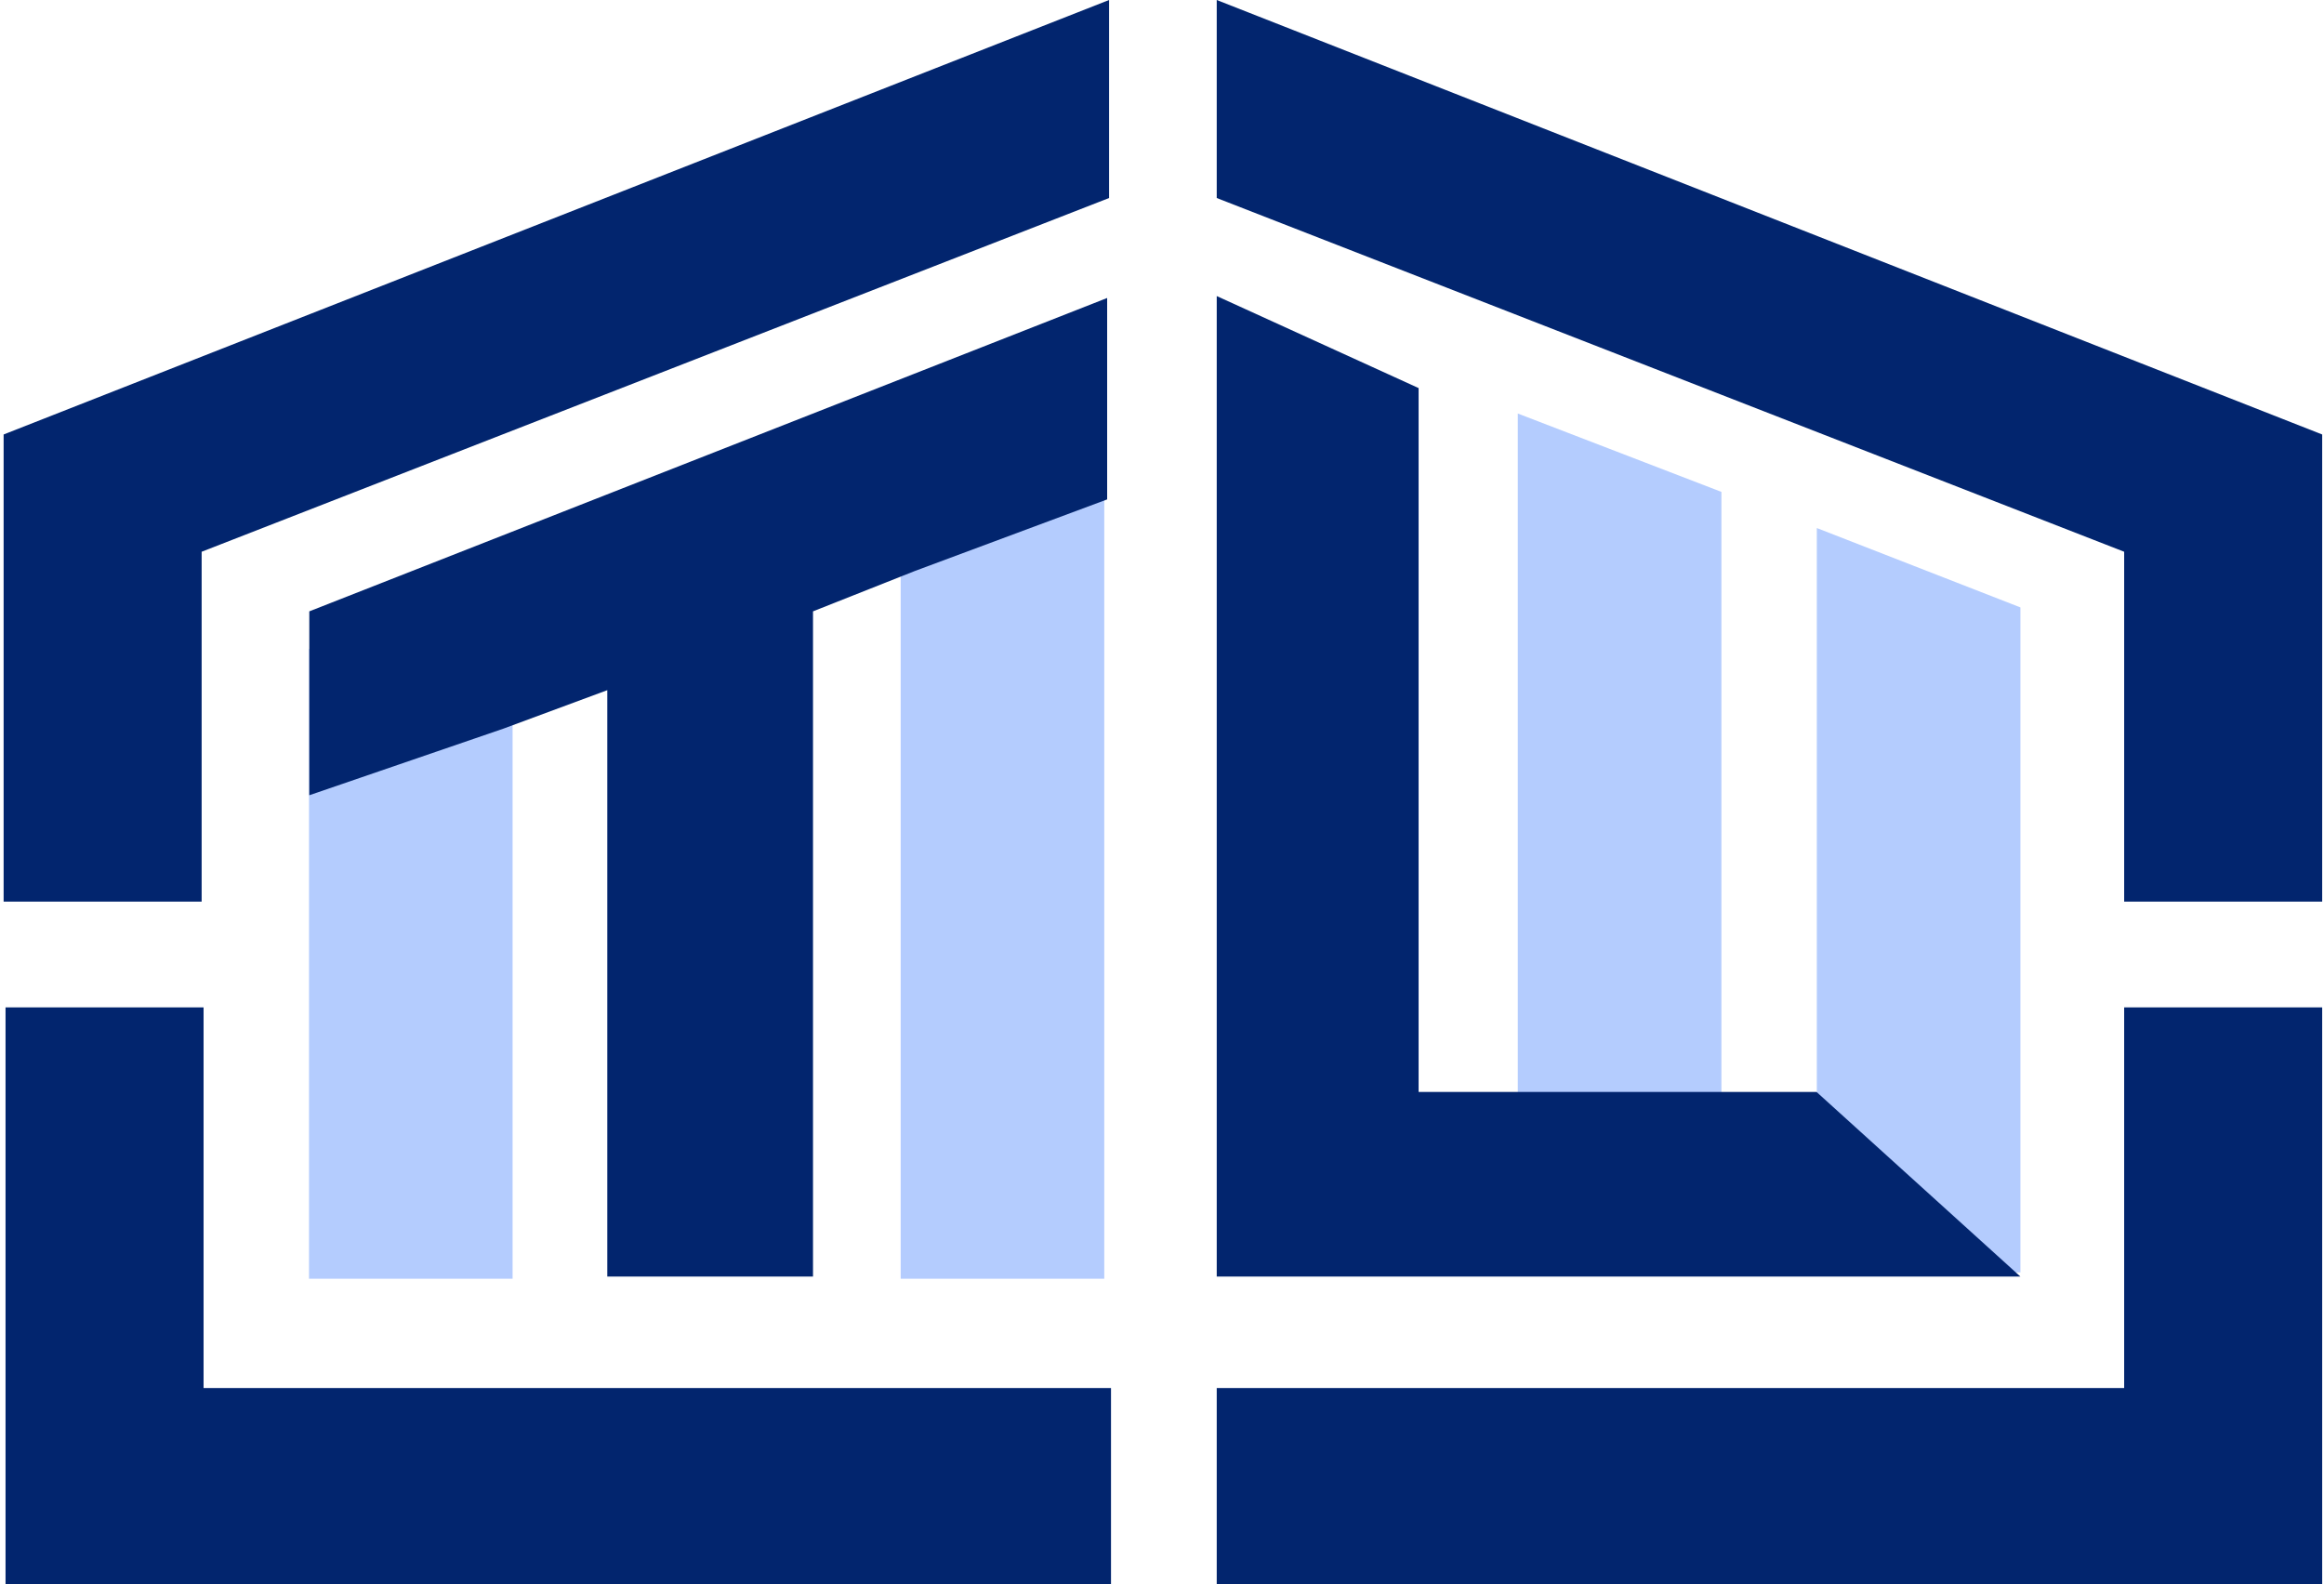 <svg width="556" height="379" viewBox="0 0 556 379" fill="none" xmlns="http://www.w3.org/2000/svg">
<path d="M48.242 215.717H0.867V103.949L265.339 0V47.375L48.242 132.006V215.717Z" fill="#02256E"/>
<path d="M48.701 241.015H1.326V379H265.798V332.085H48.701V241.015Z" fill="#02256E"/>
<path d="M508.191 241.015H555.566V379H291.094V332.085H508.191V241.015Z" fill="#02256E"/>
<path d="M508.191 215.717H555.566V103.949L291.094 0V47.375L508.191 132.006V215.717Z" fill="#02256E"/>
<path d="M73.927 155.253L122.634 149.926V305.94H73.927V155.253Z" fill="#B4CCFE"/>
<path d="M215.481 103.064L264.188 95.892V305.94H215.481V103.064Z" fill="#B4CCFE"/>
<path d="M434.662 126.333L483.369 145.32V304.417H434.662V126.333Z" fill="#B4CCFE"/>
<path d="M363.124 98.936L411.831 117.682V302.895H363.124V98.936Z" fill="#B4CCFE"/>
<path d="M73.998 146.265V190.261L120.453 174.322L145.291 165.123V305.408H194.505V146.265L218.883 136.606L264.878 119.484V71.293L73.998 146.265Z" fill="#02256E"/>
<path d="M339.39 92.847V139.762L339.39 261.252H434.6L483.354 305.407H291.095V70.832L339.39 92.847Z" fill="#02256E"/>
</svg>
